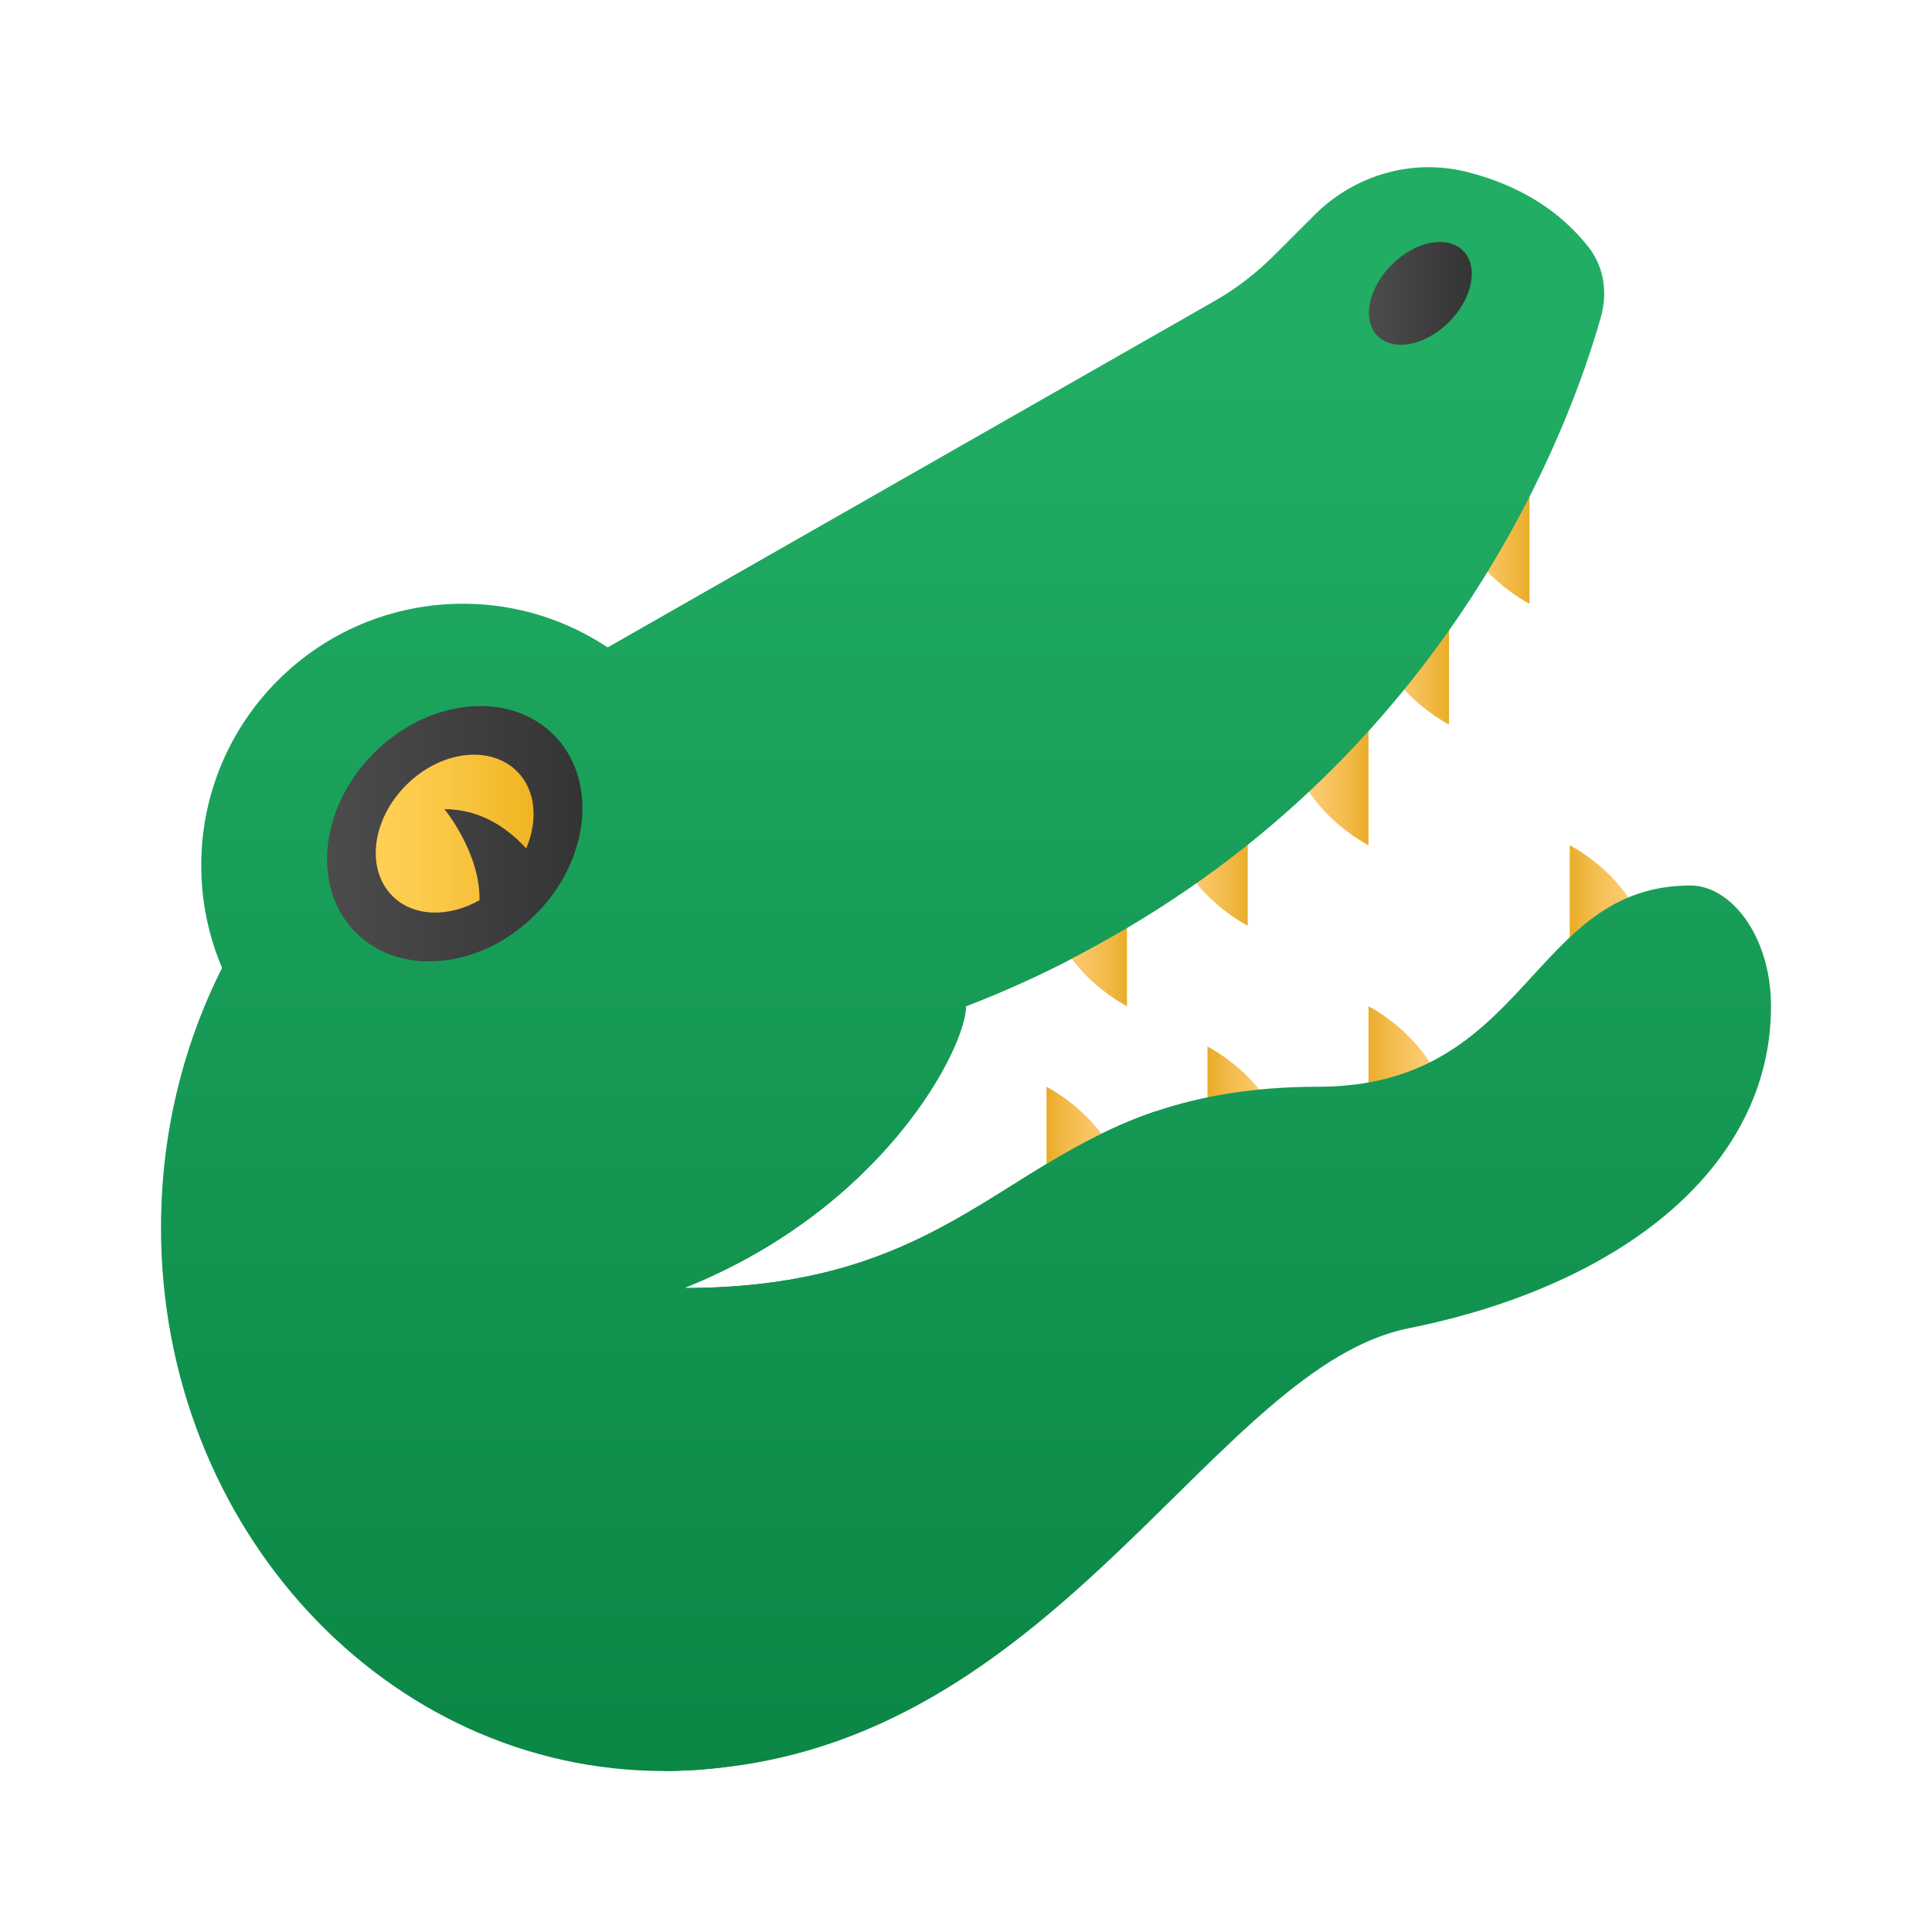 <svg xmlns="http://www.w3.org/2000/svg" viewBox="0 0 48 48"><linearGradient id="K8MlCF4ARvlRSM27TQceua" x1="16.5" x2="16.5" y1="8.529" y2="47.712" gradientUnits="userSpaceOnUse"><stop offset="0" stop-color="#21ad64"/><stop offset="1" stop-color="#088242"/></linearGradient><path fill="url(#K8MlCF4ARvlRSM27TQceua)" d="M29,30.5c0,6.99-4.92,12.74-11.22,13.43c-0.2,0.02-0.39,0.04-0.59,0.05	C16.96,43.99,16.73,44,16.5,44C9.6,44,4,37.96,4,30.5c0-5.62,3.18-10.43,7.69-12.47C13.17,17.37,14.8,17,16.5,17	c4.53,0,8.5,2.61,10.7,6.51c-0.99,0.55-2.06,1.05-3.2,1.49c0,1-2,5-7,7c6.25,0,7.77-3.05,11.71-4.39C28.9,28.54,29,29.51,29,30.5z"/><linearGradient id="K8MlCF4ARvlRSM27TQceub" x1="32" x2="34" y1="19.5" y2="19.5" gradientUnits="userSpaceOnUse"><stop offset="0" stop-color="#ffcf7b"/><stop offset=".196" stop-color="#fecd76"/><stop offset=".439" stop-color="#fac666"/><stop offset=".709" stop-color="#f3bc4d"/><stop offset=".995" stop-color="#eaad2a"/><stop offset="1" stop-color="#eaad29"/></linearGradient><path fill="url(#K8MlCF4ARvlRSM27TQceub)" d="M34,18v3c0,0-2-1-2-3C33.25,18,34,18,34,18z"/><linearGradient id="K8MlCF4ARvlRSM27TQceuc" x1="34" x2="36" y1="26.5" y2="26.5" gradientTransform="matrix(-1 0 0 1 70 0)" gradientUnits="userSpaceOnUse"><stop offset="0" stop-color="#ffcf7b"/><stop offset=".196" stop-color="#fecd76"/><stop offset=".439" stop-color="#fac666"/><stop offset=".709" stop-color="#f3bc4d"/><stop offset=".995" stop-color="#eaad2a"/><stop offset="1" stop-color="#eaad29"/></linearGradient><path fill="url(#K8MlCF4ARvlRSM27TQceuc)" d="M34,28v-3c0,0,2,1,2,3C34.75,28,34,28,34,28z"/><linearGradient id="K8MlCF4ARvlRSM27TQceud" x1="39" x2="41" y1="22.5" y2="22.5" gradientTransform="matrix(-1 0 0 1 80 0)" gradientUnits="userSpaceOnUse"><stop offset="0" stop-color="#ffcf7b"/><stop offset=".196" stop-color="#fecd76"/><stop offset=".439" stop-color="#fac666"/><stop offset=".709" stop-color="#f3bc4d"/><stop offset=".995" stop-color="#eaad2a"/><stop offset="1" stop-color="#eaad29"/></linearGradient><path fill="url(#K8MlCF4ARvlRSM27TQceud)" d="M39,24v-3c0,0,2,1,2,3C39.75,24,39,24,39,24z"/><linearGradient id="K8MlCF4ARvlRSM27TQceue" x1="30" x2="32" y1="27.5" y2="27.5" gradientTransform="matrix(-1 0 0 1 62 0)" gradientUnits="userSpaceOnUse"><stop offset="0" stop-color="#ffcf7b"/><stop offset=".196" stop-color="#fecd76"/><stop offset=".439" stop-color="#fac666"/><stop offset=".709" stop-color="#f3bc4d"/><stop offset=".995" stop-color="#eaad2a"/><stop offset="1" stop-color="#eaad29"/></linearGradient><path fill="url(#K8MlCF4ARvlRSM27TQceue)" d="M30,29v-3c0,0,2,1,2,3C30.75,29,30,29,30,29z"/><linearGradient id="K8MlCF4ARvlRSM27TQceuf" x1="26" x2="28" y1="28.5" y2="28.5" gradientTransform="matrix(-1 0 0 1 54 0)" gradientUnits="userSpaceOnUse"><stop offset="0" stop-color="#ffcf7b"/><stop offset=".196" stop-color="#fecd76"/><stop offset=".439" stop-color="#fac666"/><stop offset=".709" stop-color="#f3bc4d"/><stop offset=".995" stop-color="#eaad2a"/><stop offset="1" stop-color="#eaad29"/></linearGradient><path fill="url(#K8MlCF4ARvlRSM27TQceuf)" d="M26,30v-3c0,0,2,1,2,3C26.75,30,26,30,26,30z"/><linearGradient id="K8MlCF4ARvlRSM27TQceug" x1="29" x2="31" y1="21.5" y2="21.5" gradientUnits="userSpaceOnUse"><stop offset="0" stop-color="#ffcf7b"/><stop offset=".196" stop-color="#fecd76"/><stop offset=".439" stop-color="#fac666"/><stop offset=".709" stop-color="#f3bc4d"/><stop offset=".995" stop-color="#eaad2a"/><stop offset="1" stop-color="#eaad29"/></linearGradient><path fill="url(#K8MlCF4ARvlRSM27TQceug)" d="M31,20v3c0,0-2-1-2-3C30.25,20,31,20,31,20z"/><linearGradient id="K8MlCF4ARvlRSM27TQceuh" x1="26" x2="28" y1="23.5" y2="23.5" gradientUnits="userSpaceOnUse"><stop offset="0" stop-color="#ffcf7b"/><stop offset=".196" stop-color="#fecd76"/><stop offset=".439" stop-color="#fac666"/><stop offset=".709" stop-color="#f3bc4d"/><stop offset=".995" stop-color="#eaad2a"/><stop offset="1" stop-color="#eaad29"/></linearGradient><path fill="url(#K8MlCF4ARvlRSM27TQceuh)" d="M28,22v3c0,0-2-1-2-3C27.25,22,28,22,28,22z"/><linearGradient id="K8MlCF4ARvlRSM27TQceui" x1="36" x2="38" y1="13.5" y2="13.5" gradientUnits="userSpaceOnUse"><stop offset="0" stop-color="#ffcf7b"/><stop offset=".196" stop-color="#fecd76"/><stop offset=".439" stop-color="#fac666"/><stop offset=".709" stop-color="#f3bc4d"/><stop offset=".995" stop-color="#eaad2a"/><stop offset="1" stop-color="#eaad29"/></linearGradient><path fill="url(#K8MlCF4ARvlRSM27TQceui)" d="M38,12v3c0,0-2-1-2-3C37.25,12,38,12,38,12z"/><linearGradient id="K8MlCF4ARvlRSM27TQceuj" x1="34" x2="36" y1="16.5" y2="16.5" gradientUnits="userSpaceOnUse"><stop offset="0" stop-color="#ffcf7b"/><stop offset=".196" stop-color="#fecd76"/><stop offset=".439" stop-color="#fac666"/><stop offset=".709" stop-color="#f3bc4d"/><stop offset=".995" stop-color="#eaad2a"/><stop offset="1" stop-color="#eaad29"/></linearGradient><path fill="url(#K8MlCF4ARvlRSM27TQceuj)" d="M36,15v3c0,0-2-1-2-3C35.25,15,36,15,36,15z"/><linearGradient id="K8MlCF4ARvlRSM27TQceuk" x1="11.5" x2="11.5" y1="8.529" y2="47.712" gradientUnits="userSpaceOnUse"><stop offset="0" stop-color="#21ad64"/><stop offset="1" stop-color="#088242"/></linearGradient><circle cx="11.5" cy="21.5" r="6.5" fill="url(#K8MlCF4ARvlRSM27TQceuk)"/><linearGradient id="K8MlCF4ARvlRSM27TQceul" x1="26.875" x2="26.875" y1="8.529" y2="47.712" gradientUnits="userSpaceOnUse"><stop offset="0" stop-color="#21ad64"/><stop offset="1" stop-color="#088242"/></linearGradient><path fill="url(#K8MlCF4ARvlRSM27TQceul)" d="M44,25c0,4-3.72,6.94-9,8c-4.77,0.95-8.63,10.1-17.22,10.93c-0.2,0.02-0.39,0.04-0.59,0.05	C16.96,43.99,16.73,44,16.5,44c-4-8.25-6.75-19.5-6.75-19.5L10,19l1.69-0.97l18.5-10.56c0.54-0.31,1.03-0.69,1.47-1.13l1-1	c0.99-0.99,2.42-1.41,3.78-1.07c1.31,0.33,2.33,0.97,3.05,1.9c0.37,0.49,0.45,1.13,0.28,1.72c-0.76,2.69-3.73,10.81-12.57,15.62	c-0.99,0.55-2.06,1.05-3.2,1.49c0,1-2,5-7,7c6.25,0,7.77-3.05,11.71-4.39c1.11-0.37,2.4-0.61,4.04-0.61C38,27,38,22,42,22	C43,22,44,23.25,44,25z"/><linearGradient id="K8MlCF4ARvlRSM27TQceum" x1="8.127" x2="14.472" y1="20.714" y2="20.714" gradientUnits="userSpaceOnUse"><stop offset="0" stop-color="#4c4c4c"/><stop offset="1" stop-color="#343434"/></linearGradient><path fill="url(#K8MlCF4ARvlRSM27TQceum)" d="M13.756,18.256c1.108,1.108,0.906,3.107-0.451,4.464c-1.357,1.357-3.356,1.559-4.464,0.451	c-1.108-1.108-0.906-3.107,0.451-4.464S12.648,17.148,13.756,18.256z"/><linearGradient id="K8MlCF4ARvlRSM27TQceun" x1="9.335" x2="13.257" y1="20.712" y2="20.712" gradientUnits="userSpaceOnUse"><stop offset="0" stop-color="#ffcf54"/><stop offset=".261" stop-color="#fdcb4d"/><stop offset=".639" stop-color="#f7c13a"/><stop offset="1" stop-color="#f0b421"/></linearGradient><path fill="url(#K8MlCF4ARvlRSM27TQceun)" d="M11.043,20.104c0.936,0,1.606,0.511,2.03,0.975c0.298-0.699,0.242-1.445-0.226-1.913	c-0.667-0.667-1.901-0.515-2.756,0.34c-0.855,0.855-1.007,2.089-0.34,2.756c0.524,0.524,1.397,0.535,2.162,0.104	C11.937,21.193,11.043,20.104,11.043,20.104z"/><linearGradient id="K8MlCF4ARvlRSM27TQceuo" x1="34.011" x2="36.566" y1="7.288" y2="7.288" gradientUnits="userSpaceOnUse"><stop offset="0" stop-color="#4c4c4c"/><stop offset="1" stop-color="#343434"/></linearGradient><path fill="url(#K8MlCF4ARvlRSM27TQceuo)" d="M36.349,6.228C36.742,6.621,36.586,7.414,36,8s-1.379,0.742-1.772,0.349	c-0.393-0.393-0.237-1.187,0.349-1.772S35.956,5.835,36.349,6.228z"/></svg>